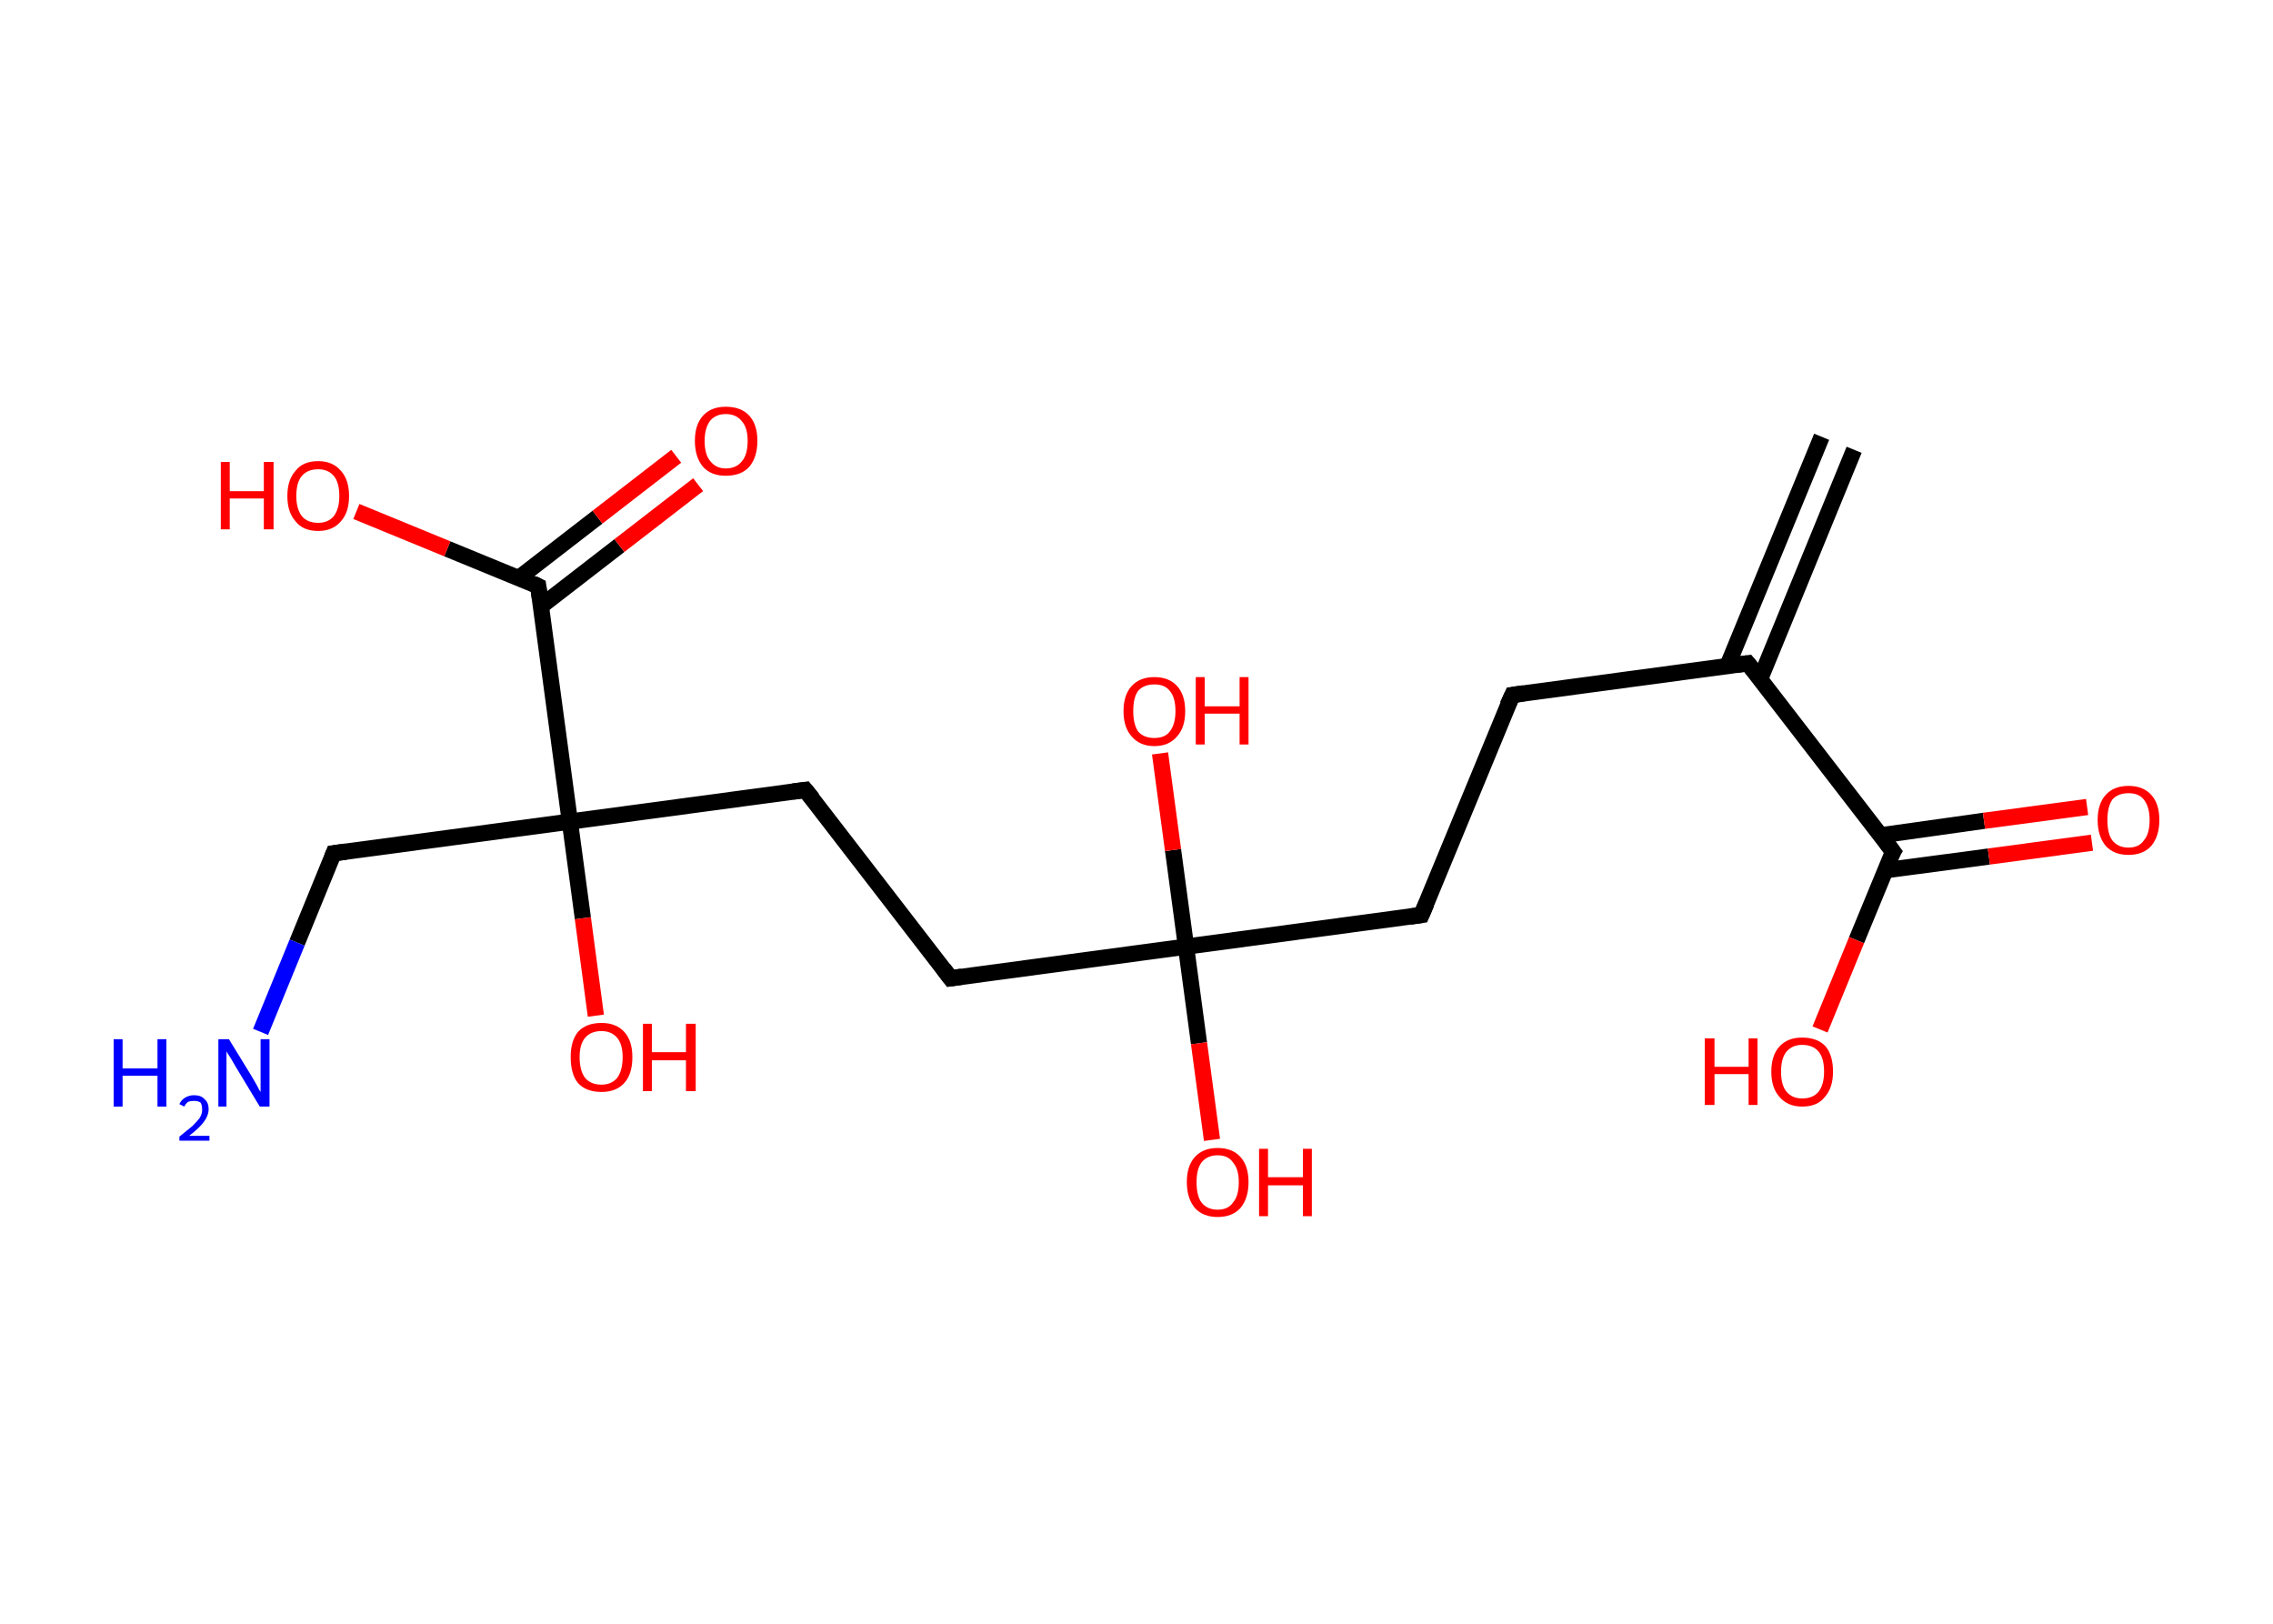 <?xml version='1.0' encoding='ASCII' standalone='yes'?>
<svg xmlns="http://www.w3.org/2000/svg" xmlns:rdkit="http://www.rdkit.org/xml" xmlns:xlink="http://www.w3.org/1999/xlink" version="1.1" baseProfile="full" xml:space="preserve" width="280px" height="200px" viewBox="0 0 280 200">
<!-- END OF HEADER -->
<rect style="opacity:1.0;fill:#FFFFFF;stroke:none" width="280.0" height="200.0" x="0.0" y="0.0"> </rect>
<path class="bond-0 atom-0 atom-1" d="M 228.4,55.4 L 216.8,83.7" style="fill:none;fill-rule:evenodd;stroke:#000000;stroke-width:2.0px;stroke-linecap:butt;stroke-linejoin:miter;stroke-opacity:1"/>
<path class="bond-0 atom-0 atom-1" d="M 224.4,53.8 L 212.8,82.0" style="fill:none;fill-rule:evenodd;stroke:#000000;stroke-width:2.0px;stroke-linecap:butt;stroke-linejoin:miter;stroke-opacity:1"/>
<path class="bond-1 atom-1 atom-2" d="M 215.3,81.7 L 186.3,85.6" style="fill:none;fill-rule:evenodd;stroke:#000000;stroke-width:2.0px;stroke-linecap:butt;stroke-linejoin:miter;stroke-opacity:1"/>
<path class="bond-2 atom-2 atom-3" d="M 186.3,85.6 L 175.1,112.7" style="fill:none;fill-rule:evenodd;stroke:#000000;stroke-width:2.0px;stroke-linecap:butt;stroke-linejoin:miter;stroke-opacity:1"/>
<path class="bond-3 atom-3 atom-4" d="M 175.1,112.7 L 146.1,116.6" style="fill:none;fill-rule:evenodd;stroke:#000000;stroke-width:2.0px;stroke-linecap:butt;stroke-linejoin:miter;stroke-opacity:1"/>
<path class="bond-4 atom-4 atom-5" d="M 146.1,116.6 L 147.7,128.5" style="fill:none;fill-rule:evenodd;stroke:#000000;stroke-width:2.0px;stroke-linecap:butt;stroke-linejoin:miter;stroke-opacity:1"/>
<path class="bond-4 atom-4 atom-5" d="M 147.7,128.5 L 149.3,140.4" style="fill:none;fill-rule:evenodd;stroke:#FF0000;stroke-width:2.0px;stroke-linecap:butt;stroke-linejoin:miter;stroke-opacity:1"/>
<path class="bond-5 atom-4 atom-6" d="M 146.1,116.6 L 144.5,104.7" style="fill:none;fill-rule:evenodd;stroke:#000000;stroke-width:2.0px;stroke-linecap:butt;stroke-linejoin:miter;stroke-opacity:1"/>
<path class="bond-5 atom-4 atom-6" d="M 144.5,104.7 L 142.9,92.8" style="fill:none;fill-rule:evenodd;stroke:#FF0000;stroke-width:2.0px;stroke-linecap:butt;stroke-linejoin:miter;stroke-opacity:1"/>
<path class="bond-6 atom-4 atom-7" d="M 146.1,116.6 L 117.1,120.5" style="fill:none;fill-rule:evenodd;stroke:#000000;stroke-width:2.0px;stroke-linecap:butt;stroke-linejoin:miter;stroke-opacity:1"/>
<path class="bond-7 atom-7 atom-8" d="M 117.1,120.5 L 99.2,97.3" style="fill:none;fill-rule:evenodd;stroke:#000000;stroke-width:2.0px;stroke-linecap:butt;stroke-linejoin:miter;stroke-opacity:1"/>
<path class="bond-8 atom-8 atom-9" d="M 99.2,97.3 L 70.2,101.2" style="fill:none;fill-rule:evenodd;stroke:#000000;stroke-width:2.0px;stroke-linecap:butt;stroke-linejoin:miter;stroke-opacity:1"/>
<path class="bond-9 atom-9 atom-10" d="M 70.2,101.2 L 71.8,113.1" style="fill:none;fill-rule:evenodd;stroke:#000000;stroke-width:2.0px;stroke-linecap:butt;stroke-linejoin:miter;stroke-opacity:1"/>
<path class="bond-9 atom-9 atom-10" d="M 71.8,113.1 L 73.4,125.1" style="fill:none;fill-rule:evenodd;stroke:#FF0000;stroke-width:2.0px;stroke-linecap:butt;stroke-linejoin:miter;stroke-opacity:1"/>
<path class="bond-10 atom-9 atom-11" d="M 70.2,101.2 L 41.1,105.1" style="fill:none;fill-rule:evenodd;stroke:#000000;stroke-width:2.0px;stroke-linecap:butt;stroke-linejoin:miter;stroke-opacity:1"/>
<path class="bond-11 atom-11 atom-12" d="M 41.1,105.1 L 36.6,116.1" style="fill:none;fill-rule:evenodd;stroke:#000000;stroke-width:2.0px;stroke-linecap:butt;stroke-linejoin:miter;stroke-opacity:1"/>
<path class="bond-11 atom-11 atom-12" d="M 36.6,116.1 L 32.1,127.1" style="fill:none;fill-rule:evenodd;stroke:#0000FF;stroke-width:2.0px;stroke-linecap:butt;stroke-linejoin:miter;stroke-opacity:1"/>
<path class="bond-12 atom-9 atom-13" d="M 70.2,101.2 L 66.3,72.2" style="fill:none;fill-rule:evenodd;stroke:#000000;stroke-width:2.0px;stroke-linecap:butt;stroke-linejoin:miter;stroke-opacity:1"/>
<path class="bond-13 atom-13 atom-14" d="M 66.6,74.7 L 76.3,67.2" style="fill:none;fill-rule:evenodd;stroke:#000000;stroke-width:2.0px;stroke-linecap:butt;stroke-linejoin:miter;stroke-opacity:1"/>
<path class="bond-13 atom-13 atom-14" d="M 76.3,67.2 L 86.0,59.7" style="fill:none;fill-rule:evenodd;stroke:#FF0000;stroke-width:2.0px;stroke-linecap:butt;stroke-linejoin:miter;stroke-opacity:1"/>
<path class="bond-13 atom-13 atom-14" d="M 63.9,71.2 L 73.6,63.7" style="fill:none;fill-rule:evenodd;stroke:#000000;stroke-width:2.0px;stroke-linecap:butt;stroke-linejoin:miter;stroke-opacity:1"/>
<path class="bond-13 atom-13 atom-14" d="M 73.6,63.7 L 83.3,56.2" style="fill:none;fill-rule:evenodd;stroke:#FF0000;stroke-width:2.0px;stroke-linecap:butt;stroke-linejoin:miter;stroke-opacity:1"/>
<path class="bond-14 atom-13 atom-15" d="M 66.3,72.2 L 55.1,67.6" style="fill:none;fill-rule:evenodd;stroke:#000000;stroke-width:2.0px;stroke-linecap:butt;stroke-linejoin:miter;stroke-opacity:1"/>
<path class="bond-14 atom-13 atom-15" d="M 55.1,67.6 L 43.9,63.0" style="fill:none;fill-rule:evenodd;stroke:#FF0000;stroke-width:2.0px;stroke-linecap:butt;stroke-linejoin:miter;stroke-opacity:1"/>
<path class="bond-15 atom-1 atom-16" d="M 215.3,81.7 L 233.2,104.9" style="fill:none;fill-rule:evenodd;stroke:#000000;stroke-width:2.0px;stroke-linecap:butt;stroke-linejoin:miter;stroke-opacity:1"/>
<path class="bond-16 atom-16 atom-17" d="M 232.2,107.2 L 245.0,105.5" style="fill:none;fill-rule:evenodd;stroke:#000000;stroke-width:2.0px;stroke-linecap:butt;stroke-linejoin:miter;stroke-opacity:1"/>
<path class="bond-16 atom-16 atom-17" d="M 245.0,105.5 L 257.7,103.8" style="fill:none;fill-rule:evenodd;stroke:#FF0000;stroke-width:2.0px;stroke-linecap:butt;stroke-linejoin:miter;stroke-opacity:1"/>
<path class="bond-16 atom-16 atom-17" d="M 231.6,102.9 L 244.4,101.1" style="fill:none;fill-rule:evenodd;stroke:#000000;stroke-width:2.0px;stroke-linecap:butt;stroke-linejoin:miter;stroke-opacity:1"/>
<path class="bond-16 atom-16 atom-17" d="M 244.4,101.1 L 257.1,99.4" style="fill:none;fill-rule:evenodd;stroke:#FF0000;stroke-width:2.0px;stroke-linecap:butt;stroke-linejoin:miter;stroke-opacity:1"/>
<path class="bond-17 atom-16 atom-18" d="M 233.2,104.9 L 228.7,115.8" style="fill:none;fill-rule:evenodd;stroke:#000000;stroke-width:2.0px;stroke-linecap:butt;stroke-linejoin:miter;stroke-opacity:1"/>
<path class="bond-17 atom-16 atom-18" d="M 228.7,115.8 L 224.2,126.8" style="fill:none;fill-rule:evenodd;stroke:#FF0000;stroke-width:2.0px;stroke-linecap:butt;stroke-linejoin:miter;stroke-opacity:1"/>
<path d="M 213.8,81.9 L 215.3,81.7 L 216.2,82.8" style="fill:none;stroke:#000000;stroke-width:2.0px;stroke-linecap:butt;stroke-linejoin:miter;stroke-opacity:1;"/>
<path d="M 187.7,85.4 L 186.3,85.6 L 185.7,86.9" style="fill:none;stroke:#000000;stroke-width:2.0px;stroke-linecap:butt;stroke-linejoin:miter;stroke-opacity:1;"/>
<path d="M 175.7,111.3 L 175.1,112.7 L 173.7,112.9" style="fill:none;stroke:#000000;stroke-width:2.0px;stroke-linecap:butt;stroke-linejoin:miter;stroke-opacity:1;"/>
<path d="M 118.5,120.3 L 117.1,120.5 L 116.2,119.3" style="fill:none;stroke:#000000;stroke-width:2.0px;stroke-linecap:butt;stroke-linejoin:miter;stroke-opacity:1;"/>
<path d="M 100.1,98.4 L 99.2,97.3 L 97.7,97.5" style="fill:none;stroke:#000000;stroke-width:2.0px;stroke-linecap:butt;stroke-linejoin:miter;stroke-opacity:1;"/>
<path d="M 42.6,104.9 L 41.1,105.1 L 40.9,105.6" style="fill:none;stroke:#000000;stroke-width:2.0px;stroke-linecap:butt;stroke-linejoin:miter;stroke-opacity:1;"/>
<path d="M 66.5,73.6 L 66.3,72.2 L 65.7,71.9" style="fill:none;stroke:#000000;stroke-width:2.0px;stroke-linecap:butt;stroke-linejoin:miter;stroke-opacity:1;"/>
<path d="M 232.3,103.7 L 233.2,104.9 L 232.9,105.4" style="fill:none;stroke:#000000;stroke-width:2.0px;stroke-linecap:butt;stroke-linejoin:miter;stroke-opacity:1;"/>
<path class="atom-5" d="M 146.2 145.6 Q 146.2 143.6, 147.2 142.5 Q 148.2 141.4, 150.0 141.4 Q 151.8 141.4, 152.8 142.5 Q 153.8 143.6, 153.8 145.6 Q 153.8 147.6, 152.8 148.8 Q 151.8 149.9, 150.0 149.9 Q 148.2 149.9, 147.2 148.8 Q 146.2 147.6, 146.2 145.6 M 150.0 149.0 Q 151.3 149.0, 151.9 148.1 Q 152.6 147.3, 152.6 145.6 Q 152.6 144.0, 151.9 143.2 Q 151.3 142.3, 150.0 142.3 Q 148.7 142.3, 148.0 143.2 Q 147.4 144.0, 147.4 145.6 Q 147.4 147.3, 148.0 148.1 Q 148.7 149.0, 150.0 149.0 " fill="#FF0000"/>
<path class="atom-5" d="M 155.1 141.5 L 156.2 141.5 L 156.2 145.0 L 160.5 145.0 L 160.5 141.5 L 161.6 141.5 L 161.6 149.8 L 160.5 149.8 L 160.5 146.0 L 156.2 146.0 L 156.2 149.8 L 155.1 149.8 L 155.1 141.5 " fill="#FF0000"/>
<path class="atom-6" d="M 138.4 87.6 Q 138.4 85.6, 139.4 84.5 Q 140.4 83.4, 142.2 83.4 Q 144.0 83.4, 145.0 84.5 Q 146.0 85.6, 146.0 87.6 Q 146.0 89.6, 145.0 90.7 Q 144.0 91.9, 142.2 91.9 Q 140.4 91.9, 139.4 90.7 Q 138.4 89.6, 138.4 87.6 M 142.2 90.9 Q 143.5 90.9, 144.1 90.1 Q 144.8 89.2, 144.8 87.6 Q 144.8 85.9, 144.1 85.1 Q 143.5 84.3, 142.2 84.3 Q 140.9 84.3, 140.2 85.1 Q 139.6 85.9, 139.6 87.6 Q 139.6 89.2, 140.2 90.1 Q 140.9 90.9, 142.2 90.9 " fill="#FF0000"/>
<path class="atom-6" d="M 147.3 83.4 L 148.4 83.4 L 148.4 87.0 L 152.7 87.0 L 152.7 83.4 L 153.8 83.4 L 153.8 91.7 L 152.7 91.7 L 152.7 87.9 L 148.4 87.9 L 148.4 91.7 L 147.3 91.7 L 147.3 83.4 " fill="#FF0000"/>
<path class="atom-10" d="M 70.3 130.2 Q 70.3 128.2, 71.2 127.1 Q 72.2 126.0, 74.1 126.0 Q 75.9 126.0, 76.9 127.1 Q 77.9 128.2, 77.9 130.2 Q 77.9 132.3, 76.9 133.4 Q 75.9 134.5, 74.1 134.5 Q 72.2 134.5, 71.2 133.4 Q 70.3 132.3, 70.3 130.2 M 74.1 133.6 Q 75.3 133.6, 76.0 132.8 Q 76.7 131.9, 76.7 130.2 Q 76.7 128.6, 76.0 127.8 Q 75.3 127.0, 74.1 127.0 Q 72.8 127.0, 72.1 127.8 Q 71.4 128.6, 71.4 130.2 Q 71.4 131.9, 72.1 132.8 Q 72.8 133.6, 74.1 133.6 " fill="#FF0000"/>
<path class="atom-10" d="M 79.2 126.1 L 80.3 126.1 L 80.3 129.6 L 84.5 129.6 L 84.5 126.1 L 85.7 126.1 L 85.7 134.4 L 84.5 134.4 L 84.5 130.6 L 80.3 130.6 L 80.3 134.4 L 79.2 134.4 L 79.2 126.1 " fill="#FF0000"/>
<path class="atom-12" d="M 14.0 128.0 L 15.1 128.0 L 15.1 131.6 L 19.4 131.6 L 19.4 128.0 L 20.5 128.0 L 20.5 136.3 L 19.4 136.3 L 19.4 132.5 L 15.1 132.5 L 15.1 136.3 L 14.0 136.3 L 14.0 128.0 " fill="#0000FF"/>
<path class="atom-12" d="M 22.1 136.0 Q 22.3 135.5, 22.8 135.2 Q 23.3 134.9, 23.9 134.9 Q 24.8 134.9, 25.2 135.4 Q 25.7 135.8, 25.7 136.6 Q 25.7 137.4, 25.1 138.2 Q 24.5 139.0, 23.3 139.9 L 25.8 139.9 L 25.8 140.5 L 22.1 140.5 L 22.1 140.0 Q 23.1 139.2, 23.7 138.7 Q 24.3 138.1, 24.6 137.7 Q 24.9 137.2, 24.9 136.7 Q 24.9 136.1, 24.7 135.8 Q 24.4 135.6, 23.9 135.6 Q 23.5 135.6, 23.2 135.7 Q 22.9 135.9, 22.7 136.3 L 22.1 136.0 " fill="#0000FF"/>
<path class="atom-12" d="M 28.2 128.0 L 30.9 132.4 Q 31.2 132.9, 31.6 133.6 Q 32.0 134.4, 32.1 134.5 L 32.1 128.0 L 33.2 128.0 L 33.2 136.3 L 32.0 136.3 L 29.1 131.5 Q 28.8 131.0, 28.4 130.3 Q 28.0 129.7, 27.9 129.5 L 27.9 136.3 L 26.9 136.3 L 26.9 128.0 L 28.2 128.0 " fill="#0000FF"/>
<path class="atom-14" d="M 85.6 54.3 Q 85.6 52.3, 86.6 51.2 Q 87.6 50.1, 89.4 50.1 Q 91.3 50.1, 92.3 51.2 Q 93.3 52.3, 93.3 54.3 Q 93.3 56.3, 92.3 57.5 Q 91.3 58.6, 89.4 58.6 Q 87.6 58.6, 86.6 57.5 Q 85.6 56.3, 85.6 54.3 M 89.4 57.7 Q 90.7 57.7, 91.4 56.8 Q 92.1 56.0, 92.1 54.3 Q 92.1 52.7, 91.4 51.9 Q 90.7 51.0, 89.4 51.0 Q 88.2 51.0, 87.5 51.8 Q 86.8 52.7, 86.8 54.3 Q 86.8 56.0, 87.5 56.8 Q 88.2 57.7, 89.4 57.7 " fill="#FF0000"/>
<path class="atom-15" d="M 27.2 56.9 L 28.3 56.9 L 28.3 60.5 L 32.5 60.5 L 32.5 56.9 L 33.7 56.9 L 33.7 65.2 L 32.5 65.2 L 32.5 61.4 L 28.3 61.4 L 28.3 65.2 L 27.2 65.2 L 27.2 56.9 " fill="#FF0000"/>
<path class="atom-15" d="M 35.4 61.1 Q 35.4 59.1, 36.4 58.0 Q 37.3 56.8, 39.2 56.8 Q 41.0 56.8, 42.0 58.0 Q 43.0 59.1, 43.0 61.1 Q 43.0 63.1, 42.0 64.2 Q 41.0 65.4, 39.2 65.4 Q 37.3 65.4, 36.4 64.2 Q 35.4 63.1, 35.4 61.1 M 39.2 64.4 Q 40.4 64.4, 41.1 63.6 Q 41.8 62.7, 41.8 61.1 Q 41.8 59.4, 41.1 58.6 Q 40.4 57.8, 39.2 57.8 Q 37.9 57.8, 37.2 58.6 Q 36.5 59.4, 36.5 61.1 Q 36.5 62.7, 37.2 63.6 Q 37.9 64.4, 39.2 64.4 " fill="#FF0000"/>
<path class="atom-17" d="M 258.4 101.0 Q 258.4 99.0, 259.4 97.9 Q 260.4 96.8, 262.2 96.8 Q 264.0 96.8, 265.0 97.9 Q 266.0 99.0, 266.0 101.0 Q 266.0 103.0, 265.0 104.2 Q 264.0 105.3, 262.2 105.3 Q 260.4 105.3, 259.4 104.2 Q 258.4 103.0, 258.4 101.0 M 262.2 104.4 Q 263.5 104.4, 264.1 103.5 Q 264.8 102.7, 264.8 101.0 Q 264.8 99.4, 264.1 98.5 Q 263.5 97.7, 262.2 97.7 Q 260.9 97.7, 260.2 98.5 Q 259.6 99.4, 259.6 101.0 Q 259.6 102.7, 260.2 103.5 Q 260.9 104.4, 262.2 104.4 " fill="#FF0000"/>
<path class="atom-18" d="M 210.0 127.9 L 211.2 127.9 L 211.2 131.4 L 215.4 131.4 L 215.4 127.9 L 216.5 127.9 L 216.5 136.1 L 215.4 136.1 L 215.4 132.3 L 211.2 132.3 L 211.2 136.1 L 210.0 136.1 L 210.0 127.9 " fill="#FF0000"/>
<path class="atom-18" d="M 218.2 132.0 Q 218.2 130.0, 219.2 128.9 Q 220.2 127.8, 222.0 127.8 Q 223.9 127.8, 224.9 128.9 Q 225.8 130.0, 225.8 132.0 Q 225.8 134.0, 224.8 135.1 Q 223.9 136.3, 222.0 136.3 Q 220.2 136.3, 219.2 135.1 Q 218.2 134.0, 218.2 132.0 M 222.0 135.3 Q 223.3 135.3, 224.0 134.5 Q 224.7 133.6, 224.7 132.0 Q 224.7 130.3, 224.0 129.5 Q 223.3 128.7, 222.0 128.7 Q 220.8 128.7, 220.1 129.5 Q 219.4 130.3, 219.4 132.0 Q 219.4 133.7, 220.1 134.5 Q 220.8 135.3, 222.0 135.3 " fill="#FF0000"/>
</svg>
